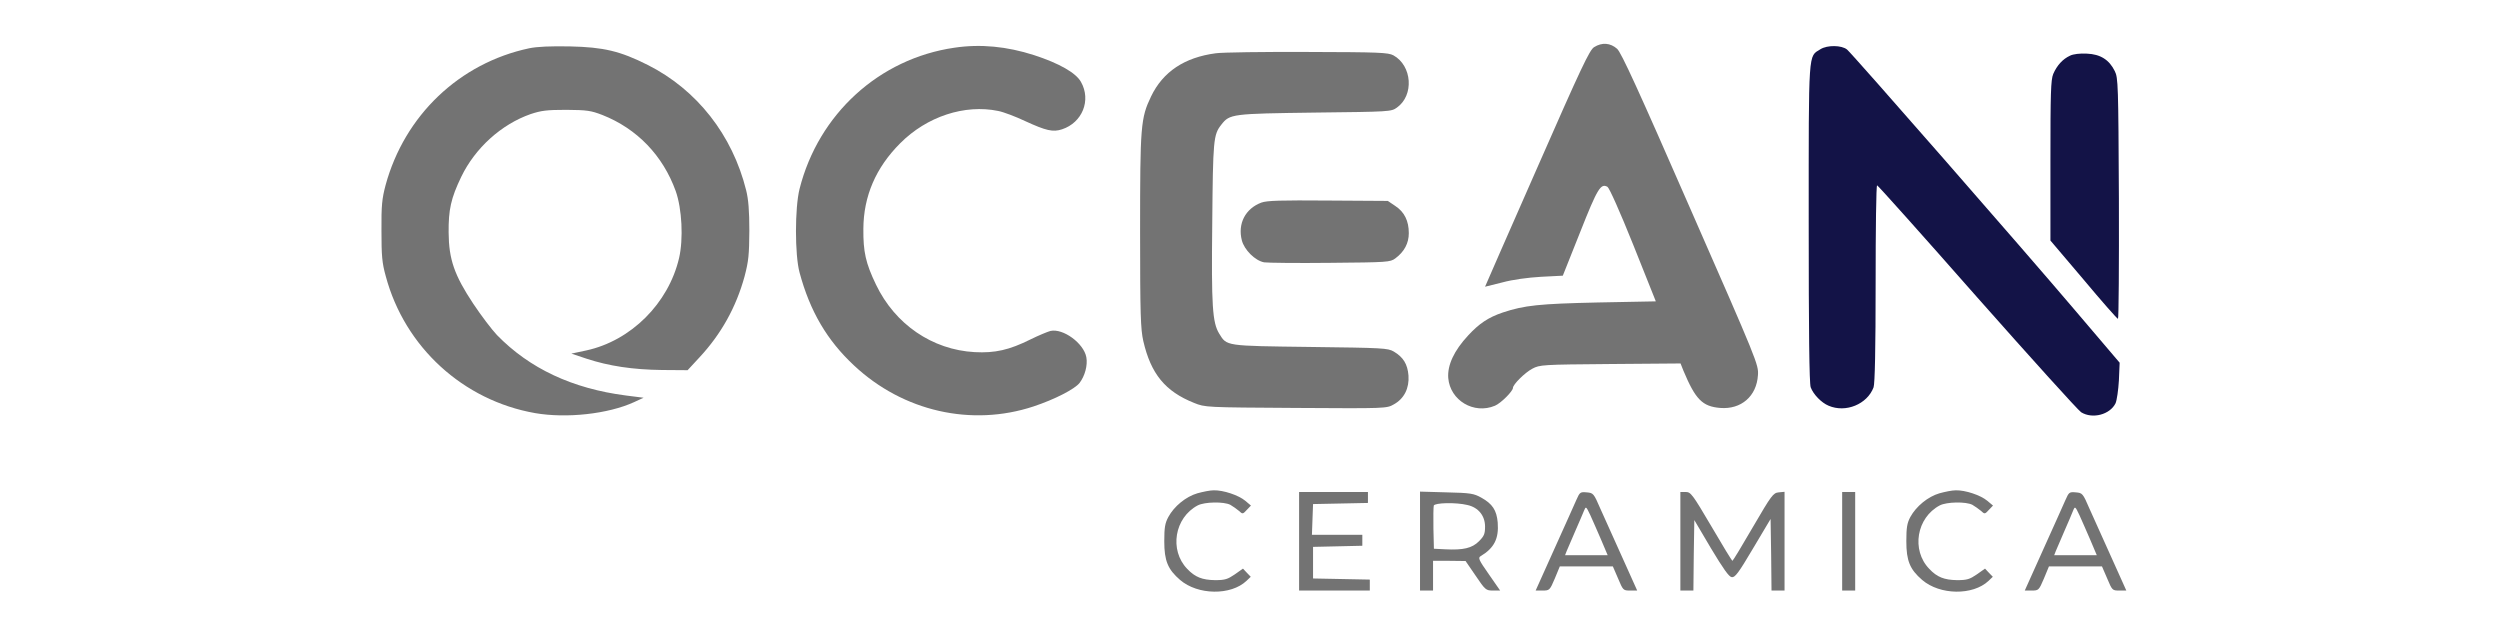 <?xml version="1.0" encoding="utf-8"?>
<svg viewBox="0 0 156.75 39" xmlns="http://www.w3.org/2000/svg">
  <path d="M 99.949 2.957 C 99.668 3.129 99.145 4.227 96.367 10.559 C 94.574 14.629 93.113 17.965 93.113 17.977 C 93.113 17.977 93.605 17.859 94.199 17.707 C 94.84 17.531 95.809 17.402 96.625 17.355 L 97.988 17.285 L 99.074 14.559 C 100.168 11.793 100.367 11.48 100.789 11.715 C 100.902 11.781 101.559 13.242 102.41 15.363 L 103.82 18.895 L 100.191 18.965 C 96.508 19.047 95.586 19.141 94.223 19.594 C 93.324 19.898 92.742 20.285 92.055 21.031 C 91.168 21.984 90.746 22.895 90.805 23.699 C 90.922 25.109 92.414 25.996 93.734 25.438 C 94.105 25.285 94.863 24.527 94.863 24.316 C 94.863 24.109 95.609 23.363 96.078 23.117 C 96.543 22.871 96.684 22.859 100.961 22.824 L 105.371 22.789 L 105.547 23.234 C 106.305 25.043 106.734 25.484 107.855 25.578 C 109.172 25.684 110.141 24.844 110.223 23.523 C 110.27 22.871 110.188 22.664 106 13.125 C 102.711 5.602 101.664 3.316 101.395 3.062 C 100.973 2.688 100.449 2.641 99.949 2.957 Z M 99.949 2.957 " fill-opacity="1" fill-rule="nonzero" fill="#737373" transform="matrix(1, 0, 0, 1, -5.684341886080802e-14, -2.842170943040401e-14)"/>
  <path d="M 33.18 3.027 C 28.805 3.957 25.367 7.234 24.176 11.609 C 23.953 12.449 23.906 12.879 23.918 14.465 C 23.918 16.039 23.953 16.48 24.188 17.32 C 25.379 21.766 29.039 25.109 33.551 25.902 C 35.512 26.242 38.121 25.961 39.754 25.215 L 40.352 24.938 L 39.242 24.797 C 35.883 24.363 33.203 23.105 31.16 21.008 C 30.848 20.68 30.172 19.793 29.668 19.035 C 28.492 17.262 28.141 16.262 28.129 14.582 C 28.117 13.148 28.27 12.438 28.922 11.082 C 29.797 9.277 31.43 7.797 33.273 7.152 C 33.938 6.934 34.273 6.887 35.512 6.887 C 36.816 6.898 37.051 6.934 37.773 7.211 C 39.953 8.074 41.562 9.754 42.367 11.98 C 42.762 13.09 42.855 14.988 42.578 16.18 C 41.914 19.023 39.559 21.367 36.758 21.973 L 35.824 22.172 L 36.77 22.488 C 38.18 22.953 39.684 23.176 41.504 23.199 L 43.113 23.211 L 43.859 22.406 C 45.223 20.938 46.156 19.258 46.684 17.332 C 46.938 16.367 46.973 15.969 46.984 14.465 C 46.984 13.219 46.926 12.496 46.785 11.934 C 45.922 8.461 43.695 5.625 40.617 4.074 C 38.879 3.199 37.844 2.957 35.742 2.91 C 34.52 2.887 33.691 2.922 33.18 3.027 Z M 33.18 3.027 " fill-opacity="1" fill-rule="nonzero" fill="#737373" transform="matrix(1, 0, 0, 1, -5.684341886080802e-14, -2.842170943040401e-14)"/>
  <path d="M 59.836 2.992 C 55.125 3.68 51.324 7.141 50.133 11.84 C 49.832 13.043 49.832 15.98 50.133 17.09 C 50.785 19.516 51.859 21.344 53.551 22.918 C 56.629 25.801 60.918 26.766 64.801 25.484 C 66.133 25.043 67.379 24.398 67.684 24.016 C 68.02 23.582 68.207 22.906 68.113 22.395 C 67.949 21.52 66.656 20.574 65.863 20.75 C 65.688 20.797 65.117 21.031 64.605 21.285 C 63.285 21.941 62.391 22.148 61.105 22.078 C 58.449 21.93 56.117 20.332 54.926 17.848 C 54.273 16.492 54.121 15.781 54.133 14.348 C 54.145 12.297 54.914 10.512 56.441 8.984 C 58.109 7.305 60.488 6.523 62.586 6.957 C 62.926 7.023 63.695 7.316 64.289 7.598 C 65.582 8.191 66.016 8.297 66.586 8.109 C 67.859 7.691 68.43 6.289 67.777 5.137 C 67.461 4.566 66.41 3.969 64.836 3.457 C 63.137 2.91 61.48 2.746 59.836 2.992 Z M 59.836 2.992 " fill-opacity="1" fill-rule="nonzero" fill="#737373" transform="matrix(1, 0, 0, 1, -5.684341886080802e-14, -2.842170943040401e-14)"/>
  <path d="M 114.141 3.086 C 113.371 3.574 113.406 2.98 113.406 13.988 C 113.406 20.75 113.441 24.062 113.531 24.285 C 113.695 24.727 114.199 25.25 114.652 25.438 C 115.727 25.902 117.078 25.344 117.473 24.285 C 117.555 24.062 117.602 21.859 117.602 17.777 C 117.602 14.383 117.637 11.609 117.695 11.621 C 117.742 11.621 120.562 14.77 123.957 18.629 C 127.363 22.477 130.301 25.73 130.488 25.848 C 131.199 26.289 132.297 25.996 132.645 25.285 C 132.727 25.098 132.82 24.457 132.855 23.852 L 132.902 22.742 L 130.125 19.48 C 126.988 15.781 116.121 3.352 115.809 3.105 C 115.469 2.828 114.57 2.816 114.141 3.086 Z M 114.141 3.086 " fill-opacity="1" fill-rule="nonzero" style="fill: rgb(19, 19, 71);" transform="matrix(1, 0, 0, 1, -5.684341886080802e-14, -2.842170943040401e-14)"/>
  <path d="M 76.23 3.34 C 74.27 3.598 72.918 4.496 72.172 6.047 C 71.52 7.41 71.484 7.875 71.484 14.523 C 71.484 19.746 71.52 20.645 71.684 21.379 C 72.16 23.445 73.059 24.539 74.867 25.262 C 75.566 25.543 75.566 25.543 81.258 25.578 C 86.898 25.613 86.945 25.613 87.391 25.355 C 88.043 24.996 88.367 24.34 88.312 23.547 C 88.254 22.824 87.984 22.395 87.391 22.043 C 87.016 21.824 86.727 21.812 82.152 21.754 C 76.789 21.684 76.93 21.707 76.441 20.914 C 76.02 20.215 75.949 19.223 76.008 13.988 C 76.055 8.762 76.078 8.449 76.578 7.816 C 77.105 7.141 77.234 7.129 82.445 7.059 C 87.156 7.004 87.227 7.004 87.586 6.746 C 88.672 5.977 88.543 4.121 87.367 3.469 C 87.027 3.293 86.504 3.27 81.98 3.258 C 79.227 3.246 76.637 3.281 76.23 3.34 Z M 76.23 3.34 " fill-opacity="1" fill-rule="nonzero" fill="#737373" transform="matrix(1, 0, 0, 1, -5.684341886080802e-14, -2.842170943040401e-14)"/>
  <path d="M 129.789 3.492 C 129.332 3.703 128.973 4.098 128.738 4.637 C 128.586 5.008 128.562 5.824 128.562 10.082 L 128.562 15.082 L 130.641 17.531 C 131.77 18.883 132.75 19.992 132.797 19.992 C 132.844 20.004 132.867 16.609 132.855 12.449 C 132.82 5.324 132.809 4.879 132.598 4.461 C 132.25 3.75 131.699 3.398 130.848 3.363 C 130.418 3.34 129.996 3.387 129.789 3.492 Z M 129.789 3.492 " fill-opacity="1" fill-rule="nonzero" style="fill: rgb(19, 19, 71);" transform="matrix(1, 0, 0, 1, -5.684341886080802e-14, -2.842170943040401e-14)"/>
  <path d="M 79.086 12.703 C 78.086 13.078 77.594 14.023 77.863 15.07 C 78.016 15.664 78.691 16.344 79.262 16.449 C 79.473 16.48 81.336 16.504 83.402 16.48 C 86.992 16.449 87.168 16.438 87.484 16.203 C 88.055 15.781 88.332 15.246 88.332 14.617 C 88.332 13.848 88.055 13.289 87.484 12.914 L 87.016 12.598 L 83.273 12.574 C 80.312 12.551 79.438 12.574 79.086 12.703 Z M 79.086 12.703 " fill-opacity="1" fill-rule="nonzero" fill="#737373" transform="matrix(1, 0, 0, 1, -5.684341886080802e-14, -2.842170943040401e-14)"/>
  <path fill="#737373" d="M 75.074 30.93 C 74.352 31.141 73.617 31.746 73.258 32.41 C 73.047 32.797 73 33.074 73 33.938 C 73 35.164 73.223 35.699 73.992 36.363 C 75.109 37.32 77.176 37.344 78.152 36.422 L 78.422 36.164 L 78.176 35.91 L 77.934 35.652 L 77.418 36.016 C 76.977 36.316 76.812 36.375 76.184 36.375 C 75.379 36.363 74.926 36.188 74.434 35.664 C 73.305 34.488 73.641 32.457 75.098 31.688 C 75.531 31.465 76.73 31.441 77.141 31.652 C 77.305 31.746 77.535 31.91 77.676 32.027 C 77.91 32.246 77.922 32.246 78.176 31.969 L 78.434 31.699 L 78.074 31.395 C 77.652 31.047 76.707 30.73 76.102 30.742 C 75.867 30.742 75.414 30.836 75.074 30.93 Z M 75.074 30.93 " fill-opacity="1" fill-rule="nonzero" transform="matrix(1, 0, 0, 1, -5.684341886080802e-14, -2.842170943040401e-14)"/>
  <path fill="#737373" d="M 121.602 30.93 C 120.879 31.141 120.145 31.746 119.781 32.41 C 119.574 32.797 119.527 33.074 119.527 33.938 C 119.527 35.164 119.75 35.699 120.52 36.363 C 121.637 37.32 123.699 37.344 124.68 36.422 L 124.949 36.164 L 124.703 35.91 L 124.461 35.652 L 123.945 36.016 C 123.504 36.316 123.34 36.375 122.711 36.375 C 121.906 36.363 121.449 36.188 120.961 35.664 C 119.828 34.488 120.168 32.457 121.625 31.688 C 122.059 31.465 123.258 31.441 123.668 31.652 C 123.828 31.746 124.062 31.91 124.203 32.027 C 124.438 32.246 124.449 32.246 124.703 31.969 L 124.961 31.699 L 124.598 31.395 C 124.18 31.047 123.234 30.73 122.629 30.742 C 122.395 30.742 121.941 30.836 121.602 30.93 Z M 121.602 30.93 " fill-opacity="1" fill-rule="nonzero" transform="matrix(1, 0, 0, 1, -5.684341886080802e-14, -2.842170943040401e-14)"/>
  <path fill="#737373" d="M 81.453 33.938 L 81.453 37.027 L 85.887 37.027 L 85.887 36.34 L 84.113 36.305 L 82.328 36.27 L 82.328 34.289 L 83.879 34.254 L 85.418 34.219 L 85.418 33.531 L 82.258 33.531 L 82.293 32.562 L 82.328 31.605 L 84.055 31.57 L 85.77 31.535 L 85.77 30.848 L 81.453 30.848 Z M 81.453 33.938 " fill-opacity="1" fill-rule="nonzero" transform="matrix(1, 0, 0, 1, -5.684341886080802e-14, -2.842170943040401e-14)"/>
  <path fill="#737373" d="M 89.035 33.926 L 89.035 37.027 L 89.852 37.027 L 89.852 35.164 L 90.875 35.164 L 91.891 35.176 L 92.52 36.094 C 93.125 36.992 93.172 37.027 93.605 37.027 L 94.059 37.027 L 93.348 36.004 C 92.719 35.105 92.66 34.977 92.836 34.871 C 93.688 34.359 93.988 33.773 93.906 32.75 C 93.836 31.992 93.582 31.594 92.871 31.199 C 92.402 30.941 92.207 30.906 90.699 30.871 L 89.035 30.824 Z M 92.008 31.664 C 92.695 31.816 93.113 32.34 93.113 33.016 C 93.113 33.473 93.055 33.613 92.73 33.938 C 92.297 34.371 91.75 34.5 90.609 34.441 L 89.906 34.406 L 89.875 33.133 C 89.863 32.422 89.875 31.781 89.898 31.699 C 89.965 31.523 91.285 31.488 92.008 31.664 Z M 92.008 31.664 " fill-opacity="1" fill-rule="nonzero" transform="matrix(1, 0, 0, 1, -5.684341886080802e-14, -2.842170943040401e-14)"/>
  <path fill="#737373" d="M 98.84 31.34 C 98.723 31.617 98.094 33.004 97.453 34.43 L 96.285 37.027 L 96.719 37.027 C 97.148 37.027 97.172 37.016 97.488 36.27 L 97.801 35.512 L 101.125 35.512 L 101.453 36.27 C 101.766 37.016 101.777 37.027 102.211 37.027 L 102.652 37.027 L 101.719 34.953 C 101.207 33.82 100.59 32.445 100.344 31.898 C 99.926 30.93 99.902 30.906 99.48 30.871 C 99.086 30.836 99.051 30.859 98.84 31.34 Z M 100.391 33.844 L 100.801 34.812 L 98.129 34.812 L 98.234 34.543 C 98.293 34.406 98.539 33.844 98.77 33.297 C 99.004 32.75 99.262 32.176 99.32 32.016 C 99.434 31.734 99.445 31.734 99.715 32.305 C 99.855 32.621 100.168 33.32 100.391 33.844 Z M 100.391 33.844 " fill-opacity="1" fill-rule="nonzero" transform="matrix(1, 0, 0, 1, -5.684341886080802e-14, -2.842170943040401e-14)"/>
  <path fill="#737373" d="M 105.359 33.938 L 105.359 37.027 L 106.176 37.027 L 106.199 34.812 L 106.234 32.609 L 107.281 34.383 C 108.051 35.664 108.402 36.164 108.578 36.188 C 108.785 36.223 109.008 35.922 109.918 34.383 L 111.016 32.539 L 111.051 34.777 L 111.074 37.027 L 111.891 37.027 L 111.891 30.836 L 111.527 30.871 C 111.176 30.906 111.074 31.047 109.918 33.027 C 109.242 34.195 108.66 35.152 108.625 35.164 C 108.59 35.164 107.992 34.184 107.305 33.004 C 106.117 30.988 106.012 30.848 105.695 30.848 L 105.359 30.848 Z M 105.359 33.938 " fill-opacity="1" fill-rule="nonzero" transform="matrix(1, 0, 0, 1, -5.684341886080802e-14, -2.842170943040401e-14)"/>
  <path fill="#737373" d="M 115.504 33.938 L 115.504 37.027 L 116.32 37.027 L 116.32 30.848 L 115.504 30.848 Z M 115.504 33.938 " fill-opacity="1" fill-rule="nonzero" transform="matrix(1, 0, 0, 1, -5.684341886080802e-14, -2.842170943040401e-14)"/>
  <path fill="#737373" d="M 129.508 31.34 C 129.391 31.617 128.762 33.004 128.121 34.43 L 126.953 37.027 L 127.387 37.027 C 127.816 37.027 127.84 37.016 128.156 36.27 L 128.469 35.512 L 131.793 35.512 L 132.121 36.27 C 132.434 37.016 132.445 37.027 132.879 37.027 L 133.32 37.027 L 132.387 34.953 C 131.875 33.82 131.258 32.445 131.012 31.898 C 130.594 30.93 130.57 30.906 130.148 30.871 C 129.754 30.836 129.719 30.859 129.508 31.34 Z M 131.059 33.844 L 131.469 34.812 L 128.797 34.812 L 128.902 34.543 C 128.961 34.406 129.203 33.844 129.438 33.297 C 129.672 32.75 129.93 32.176 129.984 32.016 C 130.102 31.734 130.113 31.734 130.383 32.305 C 130.523 32.621 130.836 33.32 131.059 33.844 Z M 131.059 33.844 " fill-opacity="1" fill-rule="nonzero" transform="matrix(1, 0, 0, 1, -5.684341886080802e-14, -2.842170943040401e-14)"/>
</svg>